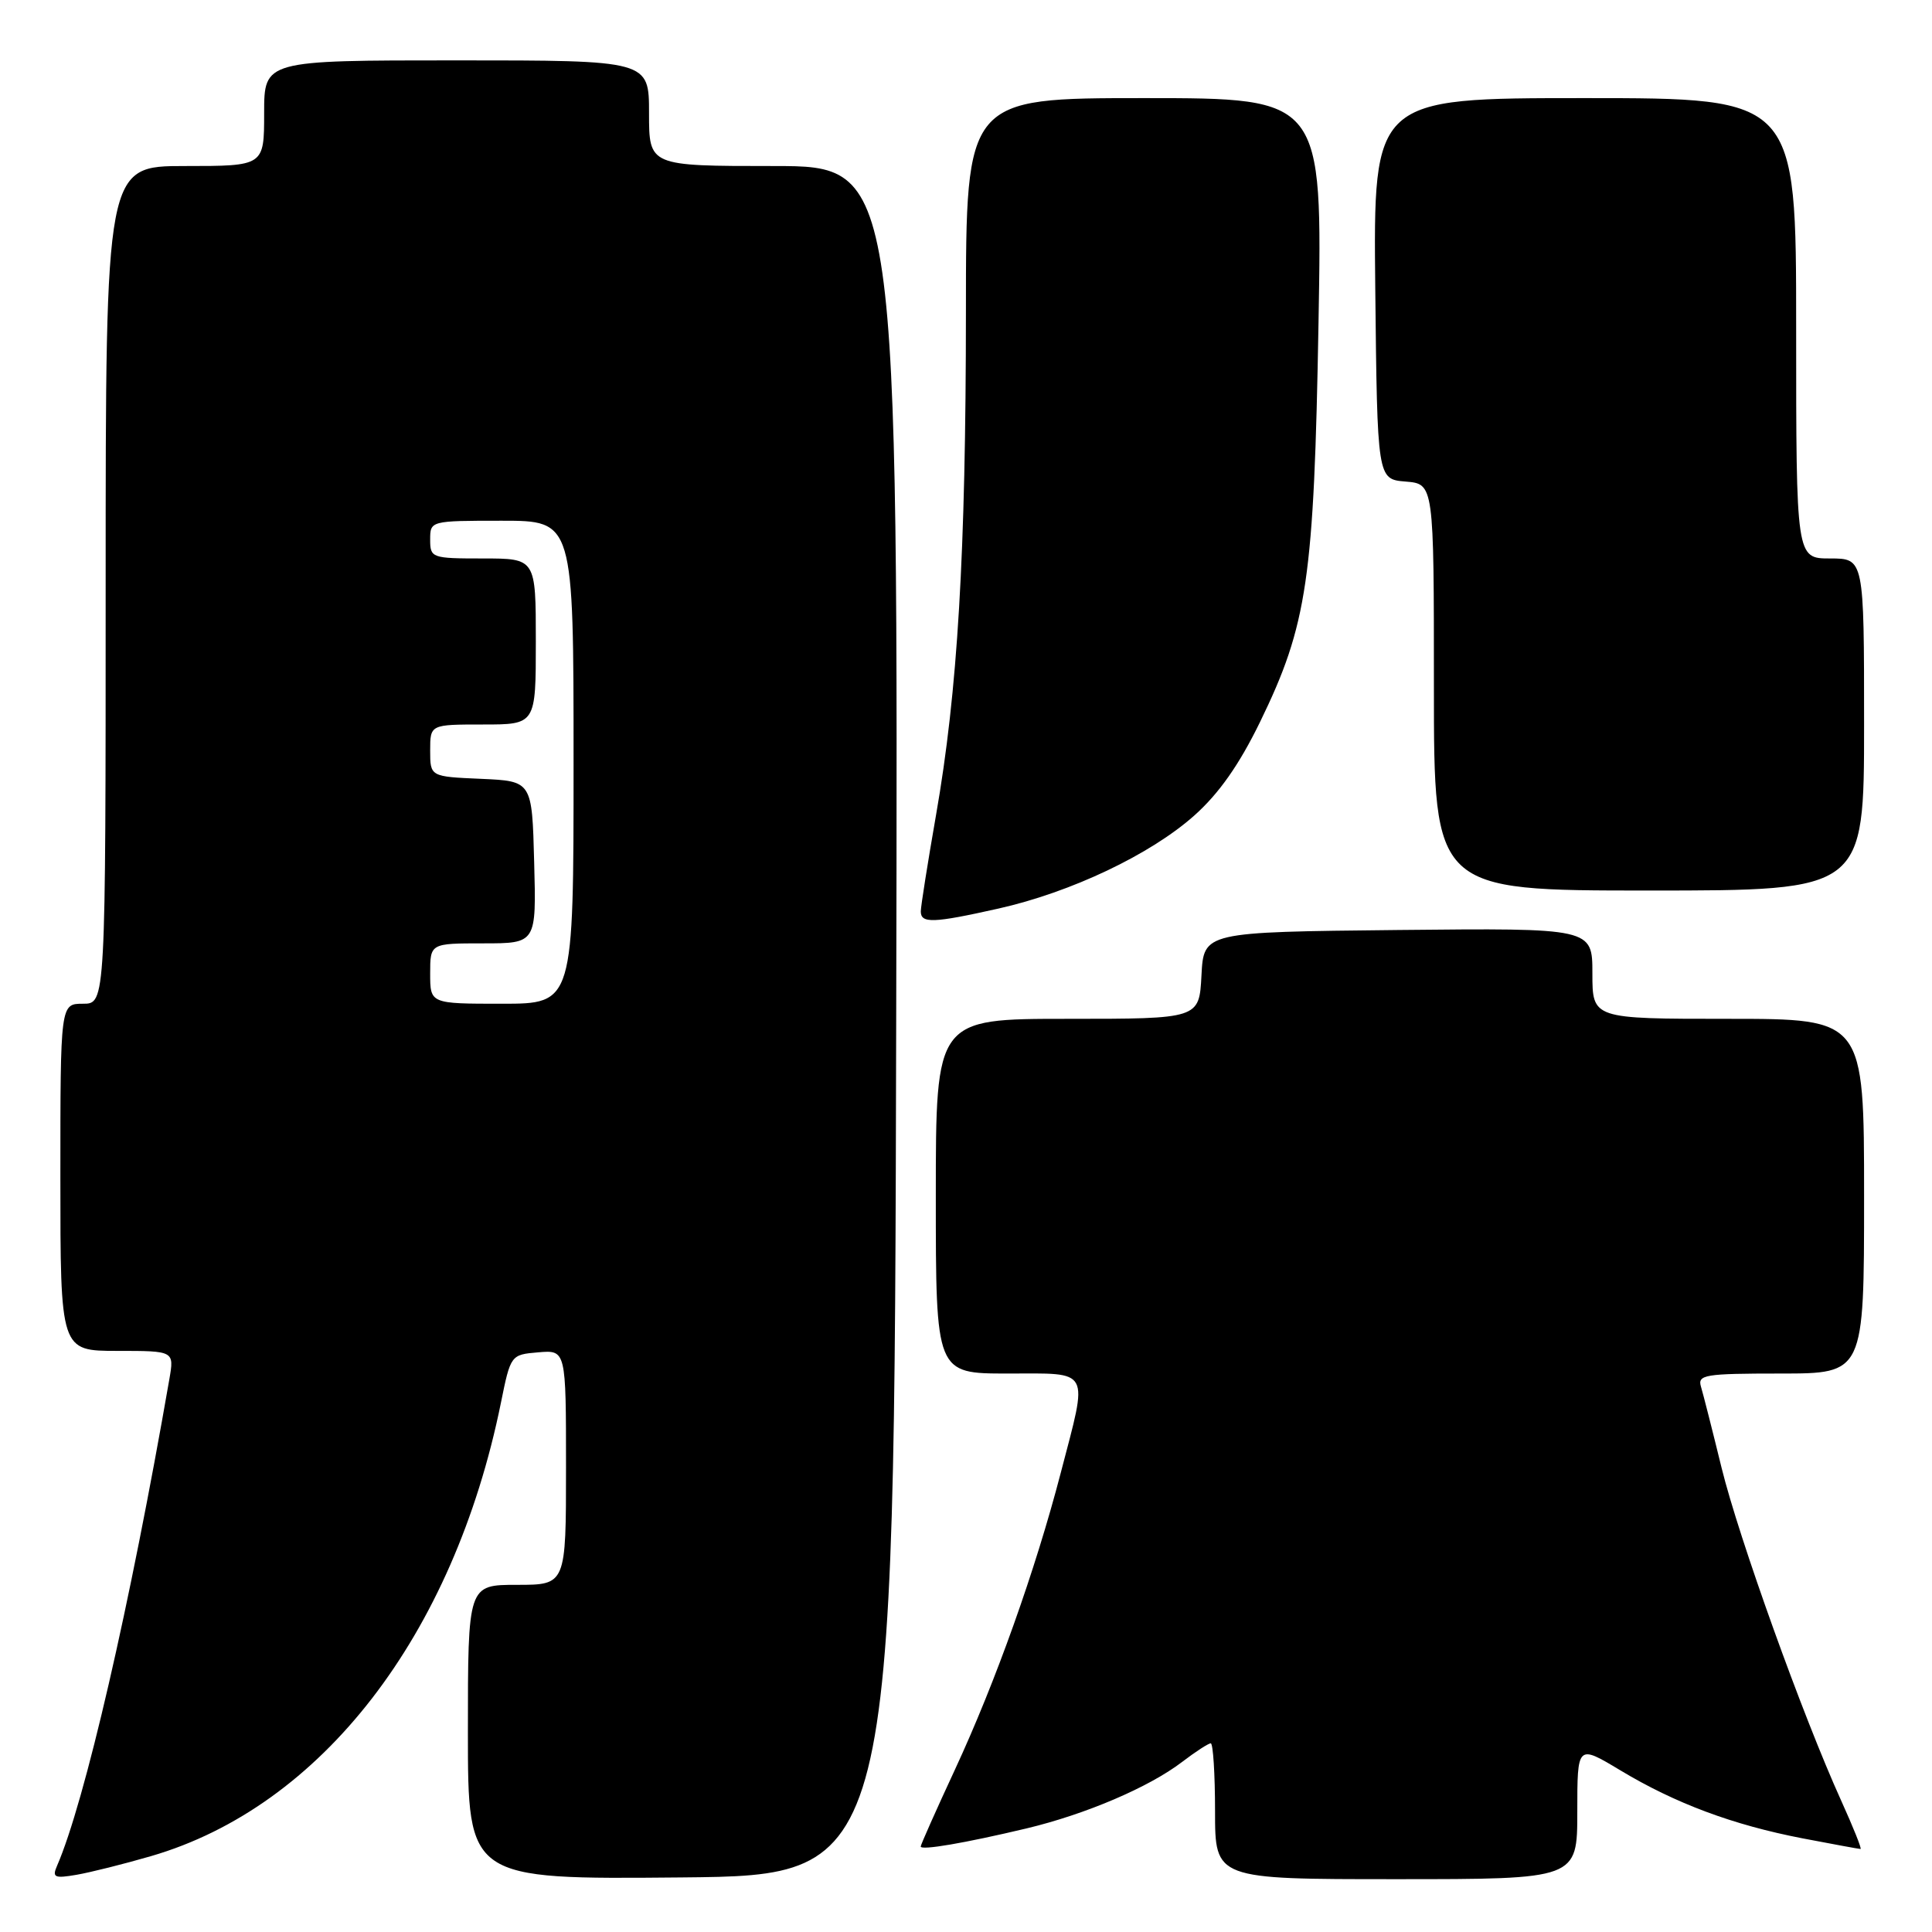 <?xml version="1.0" encoding="UTF-8" standalone="no"?>
<!DOCTYPE svg PUBLIC "-//W3C//DTD SVG 1.1//EN" "http://www.w3.org/Graphics/SVG/1.1/DTD/svg11.dtd" >
<svg xmlns="http://www.w3.org/2000/svg" xmlns:xlink="http://www.w3.org/1999/xlink" version="1.1" viewBox="0 0 256 256">
 <g >
 <path fill="currentColor"
d=" M 20.00 245.95 C 42.61 239.38 60.10 216.72 66.37 185.90 C 67.66 179.53 67.68 179.50 71.33 179.19 C 75.00 178.88 75.00 178.88 75.00 194.44 C 75.00 210.00 75.00 210.00 68.50 210.00 C 62.00 210.00 62.00 210.00 62.00 229.52 C 62.00 249.03 62.00 249.03 90.25 248.77 C 118.50 248.50 118.50 248.50 118.75 135.25 C 119.01 22.00 119.01 22.00 102.50 22.00 C 86.00 22.00 86.00 22.00 86.00 15.00 C 86.00 8.00 86.00 8.00 60.50 8.00 C 35.00 8.00 35.00 8.00 35.00 15.00 C 35.00 22.00 35.00 22.00 24.50 22.00 C 14.00 22.00 14.00 22.00 14.00 77.50 C 14.00 133.00 14.00 133.00 11.00 133.00 C 8.00 133.00 8.00 133.00 8.00 156.00 C 8.00 179.00 8.00 179.00 15.55 179.00 C 23.09 179.00 23.09 179.00 22.44 182.75 C 17.22 212.81 11.22 238.83 7.55 247.25 C 6.89 248.77 7.22 248.92 10.14 248.42 C 11.99 248.10 16.42 246.99 20.00 245.95 Z  M 209.00 240.07 C 209.00 231.15 209.00 231.15 214.69 234.57 C 221.98 238.96 229.62 241.81 238.84 243.59 C 242.87 244.36 246.33 245.00 246.53 245.00 C 246.72 245.00 245.56 242.11 243.96 238.58 C 238.86 227.33 230.41 203.80 228.12 194.50 C 226.91 189.55 225.68 184.71 225.39 183.75 C 224.91 182.16 225.86 182.00 235.93 182.00 C 247.00 182.00 247.00 182.00 247.00 158.50 C 247.00 135.00 247.00 135.00 229.00 135.00 C 211.00 135.00 211.00 135.00 211.00 128.98 C 211.00 122.97 211.00 122.97 185.25 123.23 C 159.50 123.50 159.50 123.50 159.20 129.25 C 158.90 135.00 158.90 135.00 141.45 135.00 C 124.00 135.00 124.00 135.00 124.00 158.50 C 124.00 182.00 124.00 182.00 133.50 182.00 C 144.68 182.00 144.21 181.13 140.56 195.14 C 137.18 208.12 131.91 222.90 126.54 234.47 C 124.04 239.85 122.00 244.44 122.00 244.67 C 122.00 245.22 127.84 244.22 136.00 242.28 C 143.83 240.41 152.23 236.83 156.63 233.47 C 158.41 232.11 160.12 231.00 160.43 231.00 C 160.74 231.00 161.00 235.05 161.00 240.00 C 161.00 249.00 161.00 249.00 185.00 249.00 C 209.00 249.00 209.00 249.00 209.00 240.07 Z  M 132.30 120.39 C 141.92 118.23 152.44 113.23 158.24 108.07 C 161.52 105.15 164.20 101.33 166.96 95.67 C 173.24 82.77 174.12 76.75 174.71 42.75 C 175.23 13.00 175.23 13.00 151.62 13.00 C 128.00 13.00 128.00 13.00 127.99 41.25 C 127.98 73.44 126.90 91.60 124.02 108.05 C 122.92 114.35 122.02 120.06 122.01 120.75 C 122.00 122.39 123.64 122.33 132.30 120.39 Z  M 247.00 96.00 C 247.00 74.00 247.00 74.00 242.50 74.00 C 238.00 74.00 238.00 74.00 238.00 43.50 C 238.00 13.00 238.00 13.00 209.98 13.00 C 181.97 13.00 181.97 13.00 182.23 38.25 C 182.50 63.50 182.50 63.50 186.25 63.81 C 190.00 64.12 190.00 64.12 190.00 91.06 C 190.00 118.00 190.00 118.00 218.50 118.00 C 247.00 118.00 247.00 118.00 247.00 96.00 Z  M 57.00 129.00 C 57.00 125.00 57.00 125.00 64.03 125.00 C 71.07 125.00 71.07 125.00 70.78 114.25 C 70.50 103.50 70.50 103.50 63.75 103.20 C 57.00 102.91 57.00 102.91 57.00 99.45 C 57.00 96.00 57.00 96.00 64.00 96.00 C 71.00 96.00 71.00 96.00 71.00 85.00 C 71.00 74.00 71.00 74.00 64.00 74.00 C 57.20 74.00 57.00 73.93 57.00 71.50 C 57.00 69.01 57.03 69.00 66.50 69.00 C 76.00 69.00 76.00 69.00 76.00 101.00 C 76.00 133.00 76.00 133.00 66.50 133.00 C 57.00 133.00 57.00 133.00 57.00 129.00 Z "/>
</g>
</svg>